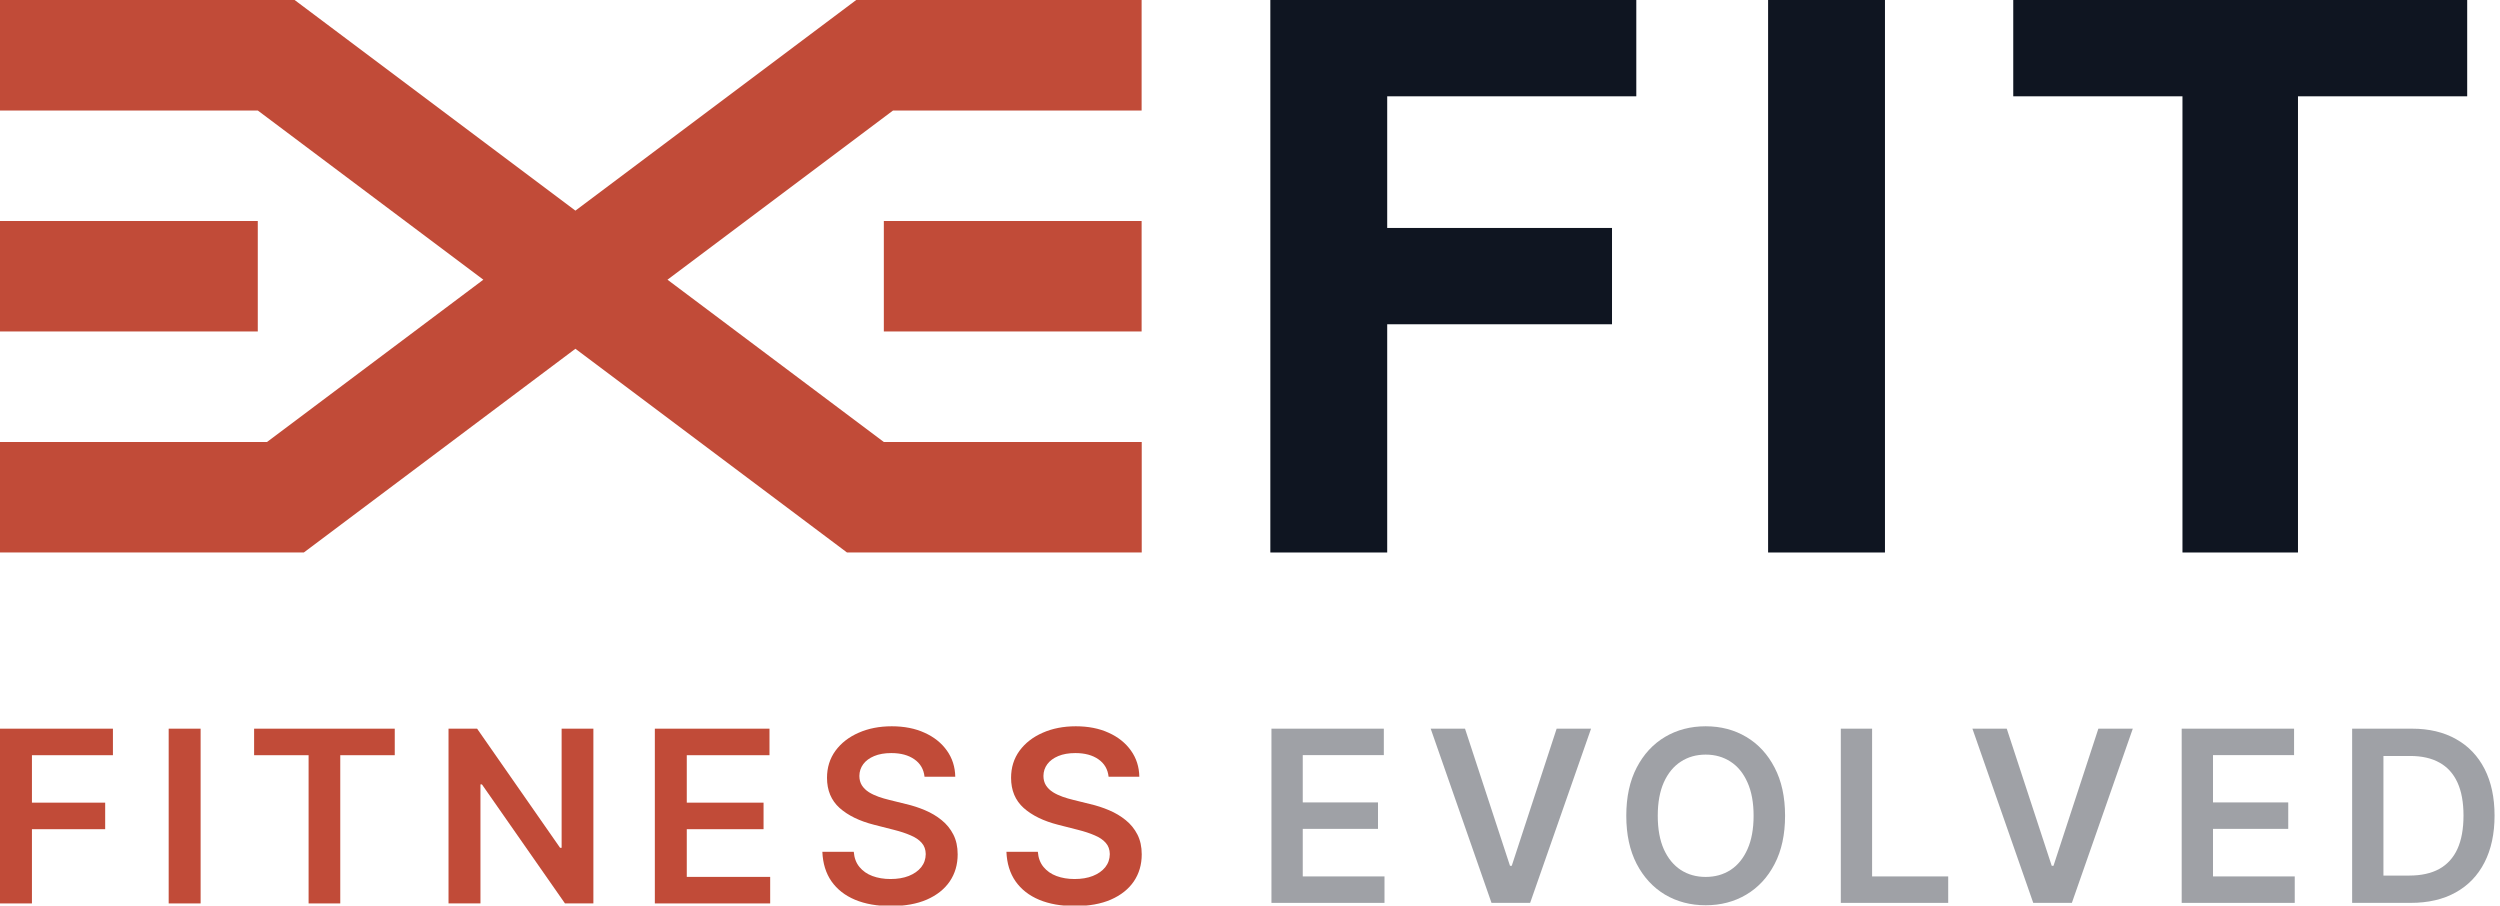 <svg width="1905" height="690" viewBox="0 0 1905 690" fill="none" xmlns="http://www.w3.org/2000/svg">
<g clip-path="url(#clip0_373_688)">
<path fill-rule="evenodd" clip-rule="evenodd" d="M126.278 0H0V84.2L126.278 84.2H196.432L368.309 213.131L203.447 336.8H0V421L140.308 421H231.509L438.464 265.756L645.418 421H736.619L870 421V336.8L673.48 336.8L508.618 213.131L680.495 84.2H771.696L869.912 84.2V0H771.696H659.449H652.434L438.464 160.506L224.493 0H210.463H126.278ZM0 168.4H196.432V252.6H0V168.4ZM869.912 168.4H673.48V252.6H869.912V168.4Z" fill="#C14B38"/>
<path d="M968 421V0H1246.86V73.387H1057.05V173.704H1228.35V247.091H1057.05V421H968Z" fill="#0F1521"/>
<path d="M1436.34 0V421H1347.29V0H1436.34Z" fill="#0F1521"/>
<path d="M1534.1 73.387V0H1880V73.387H1751.06V421H1663.04V73.387H1534.1Z" fill="#0F1521"/>
<path d="M0 688.412V555.248H86.05V575.469H24.333V611.621H80.147V631.843H24.333V688.412H0Z" fill="#C14B38"/>
<path d="M152.868 555.248V688.412H128.535V555.248H152.868Z" fill="#C14B38"/>
<path d="M193.631 575.469V555.248H300.8V575.469H259.283V688.412H235.147V575.469H193.631Z" fill="#C14B38"/>
<path d="M452.159 555.248V688.412H430.516L367.224 597.707H366.109V688.412H341.776V555.248H363.551L426.777 646.018H427.958V555.248H452.159Z" fill="#C14B38"/>
<path d="M498.989 688.412V555.248H586.351V575.469H523.322V611.621H581.826V631.843H523.322V668.19H586.876V688.412H498.989Z" fill="#C14B38"/>
<path d="M704.49 591.855C703.878 586.176 701.299 581.755 696.751 578.591C692.248 575.426 686.388 573.844 679.174 573.844C674.102 573.844 669.751 574.603 666.122 576.12C662.493 577.637 659.716 579.696 657.792 582.297C655.869 584.898 654.885 587.867 654.841 591.205C654.841 593.979 655.475 596.385 656.743 598.422C658.055 600.459 659.826 602.193 662.056 603.624C664.286 605.011 666.756 606.181 669.467 607.135C672.178 608.089 674.911 608.89 677.665 609.541L690.258 612.662C695.33 613.832 700.205 615.414 704.884 617.408C709.606 619.402 713.826 621.916 717.542 624.951C721.303 627.985 724.276 631.648 726.462 635.939C728.648 640.231 729.741 645.259 729.741 651.024C729.741 658.827 727.73 665.697 723.707 671.636C719.685 677.531 713.869 682.148 706.261 685.486C698.697 688.78 689.537 690.427 678.78 690.427C668.33 690.427 659.257 688.823 651.562 685.616C643.91 682.408 637.92 677.726 633.591 671.571C629.306 665.416 626.988 657.917 626.639 649.074H650.578C650.928 653.712 652.371 657.57 654.907 660.647C657.443 663.725 660.744 666.023 664.81 667.54C668.92 669.057 673.511 669.815 678.584 669.815C683.874 669.815 688.509 669.035 692.488 667.475C696.511 665.871 699.659 663.66 701.933 660.843C704.206 657.982 705.365 654.644 705.409 650.829C705.365 647.361 704.337 644.5 702.326 642.246C700.315 639.949 697.494 638.042 693.865 636.525C690.28 634.964 686.082 633.577 681.273 632.363L665.991 628.462C654.928 625.644 646.184 621.375 639.756 615.653C633.372 609.887 630.18 602.237 630.18 592.7C630.18 584.854 632.323 577.984 636.608 572.088C640.937 566.193 646.818 561.62 654.251 558.369C661.684 555.074 670.101 553.427 679.502 553.427C689.034 553.427 697.385 555.074 704.556 558.369C711.771 561.62 717.433 566.15 721.543 571.958C725.653 577.724 727.774 584.356 727.905 591.855H704.49Z" fill="#C14B38"/>
<path d="M844.749 591.855C844.137 586.176 841.557 581.755 837.01 578.591C832.506 575.426 826.647 573.844 819.432 573.844C814.36 573.844 810.01 574.603 806.381 576.12C802.751 577.637 799.975 579.696 798.051 582.297C796.127 584.898 795.143 587.867 795.1 591.205C795.1 593.979 795.734 596.385 797.002 598.422C798.313 600.459 800.084 602.193 802.314 603.624C804.544 605.011 807.015 606.181 809.725 607.135C812.436 608.089 815.169 608.89 817.924 609.541L830.517 612.662C835.589 613.832 840.464 615.414 845.142 617.408C849.865 619.402 854.084 621.916 857.801 624.951C861.561 627.985 864.534 631.648 866.721 635.939C868.907 640.231 870 645.259 870 651.024C870 658.827 867.989 665.697 863.966 671.636C859.943 677.531 854.128 682.148 846.52 685.486C838.955 688.78 829.795 690.427 819.039 690.427C808.589 690.427 799.516 688.823 791.82 685.616C784.168 682.408 778.178 677.726 773.849 671.571C769.564 665.416 767.247 657.917 766.897 649.074H790.836C791.186 653.712 792.629 657.57 795.165 660.647C797.701 663.725 801.002 666.023 805.069 667.54C809.179 669.057 813.77 669.815 818.842 669.815C824.133 669.815 828.768 669.035 832.747 667.475C836.769 665.871 839.917 663.66 842.191 660.843C844.465 657.982 845.623 654.644 845.667 650.829C845.623 647.361 844.596 644.5 842.585 642.246C840.573 639.949 837.753 638.042 834.124 636.525C830.538 634.964 826.341 633.577 821.531 632.363L806.249 628.462C795.187 625.644 786.442 621.375 780.015 615.653C773.631 609.887 770.439 602.237 770.439 592.7C770.439 584.854 772.581 577.984 776.866 572.088C781.195 566.193 787.076 561.62 794.509 558.369C801.942 555.074 810.359 553.427 819.76 553.427C829.292 553.427 837.644 555.074 844.815 558.369C852.029 561.62 857.691 566.15 861.802 571.958C865.912 577.724 868.032 584.356 868.164 591.855H844.749Z" fill="#C14B38"/>
<path d="M968.847 687.99V555.242H1054.48V575.401H992.698V611.44H1050.04V631.598H992.698V667.832H1054.99V687.99H968.847Z" fill="#0F1521" fill-opacity="0.4"/>
<path d="M1116.34 555.242L1150.61 659.73H1151.96L1186.16 555.242H1212.39L1165.97 687.99H1136.53L1090.18 555.242H1116.34Z" fill="#0F1521" fill-opacity="0.4"/>
<path d="M1360.22 621.616C1360.22 635.92 1357.57 648.17 1352.25 658.368C1346.98 668.523 1339.78 676.301 1330.65 681.703C1321.56 687.105 1311.26 689.805 1299.73 689.805C1288.2 689.805 1277.87 687.105 1268.74 681.703C1259.65 676.258 1252.45 668.458 1247.14 658.304C1241.87 648.105 1239.23 635.876 1239.23 621.616C1239.23 607.313 1241.87 595.084 1247.14 584.929C1252.45 574.731 1259.65 566.931 1268.74 561.53C1277.87 556.128 1288.2 553.427 1299.73 553.427C1311.26 553.427 1321.56 556.128 1330.65 561.53C1339.78 566.931 1346.98 574.731 1352.25 584.929C1357.57 595.084 1360.22 607.313 1360.22 621.616ZM1336.24 621.616C1336.24 611.548 1334.68 603.057 1331.55 596.143C1328.46 589.185 1324.18 583.935 1318.69 580.392C1313.21 576.805 1306.88 575.012 1299.73 575.012C1292.57 575.012 1286.25 576.805 1280.76 580.392C1275.28 583.935 1270.97 589.185 1267.84 596.143C1264.75 603.057 1263.21 611.548 1263.21 621.616C1263.21 631.685 1264.75 640.198 1267.84 647.155C1270.97 654.069 1275.28 659.319 1280.76 662.906C1286.25 666.449 1292.57 668.221 1299.73 668.221C1306.88 668.221 1313.21 666.449 1318.69 662.906C1324.18 659.319 1328.46 654.069 1331.55 647.155C1334.68 640.198 1336.24 631.685 1336.24 621.616Z" fill="#0F1521" fill-opacity="0.4"/>
<path d="M1402.69 687.99V555.242H1426.54V667.832H1484.53V687.99H1402.69Z" fill="#0F1521" fill-opacity="0.4"/>
<path d="M1529.14 555.242L1563.41 659.73H1564.76L1598.96 555.242H1625.19L1578.77 687.99H1549.33L1502.98 555.242H1529.14Z" fill="#0F1521" fill-opacity="0.4"/>
<path d="M1662.45 687.99V555.242H1748.08V575.401H1686.3V611.44H1743.64V631.598H1686.3V667.832H1748.59V687.99H1662.45Z" fill="#0F1521" fill-opacity="0.4"/>
<path d="M1836.94 687.99H1792.33V555.242H1837.84C1850.92 555.242 1862.15 557.9 1871.53 563.215C1880.96 568.487 1888.2 576.07 1893.26 585.966C1898.32 595.862 1900.85 607.702 1900.85 621.487C1900.85 635.315 1898.3 647.198 1893.2 657.137C1888.14 667.076 1880.83 674.703 1871.27 680.018C1861.76 685.333 1850.32 687.99 1836.94 687.99ZM1816.18 667.184H1835.79C1844.96 667.184 1852.61 665.498 1858.74 662.128C1864.87 658.714 1869.47 653.637 1872.56 646.895C1875.65 640.111 1877.19 631.642 1877.19 621.487C1877.19 611.332 1875.65 602.905 1872.56 596.207C1869.47 589.466 1864.91 584.432 1858.87 581.105C1852.87 577.734 1845.41 576.049 1836.49 576.049H1816.18V667.184Z" fill="#0F1521" fill-opacity="0.4"/>
</g>
<defs>
<clipPath id="clip0_373_688">
<rect width="1905" height="690" fill="white"/>
</clipPath>
</defs>
</svg>
